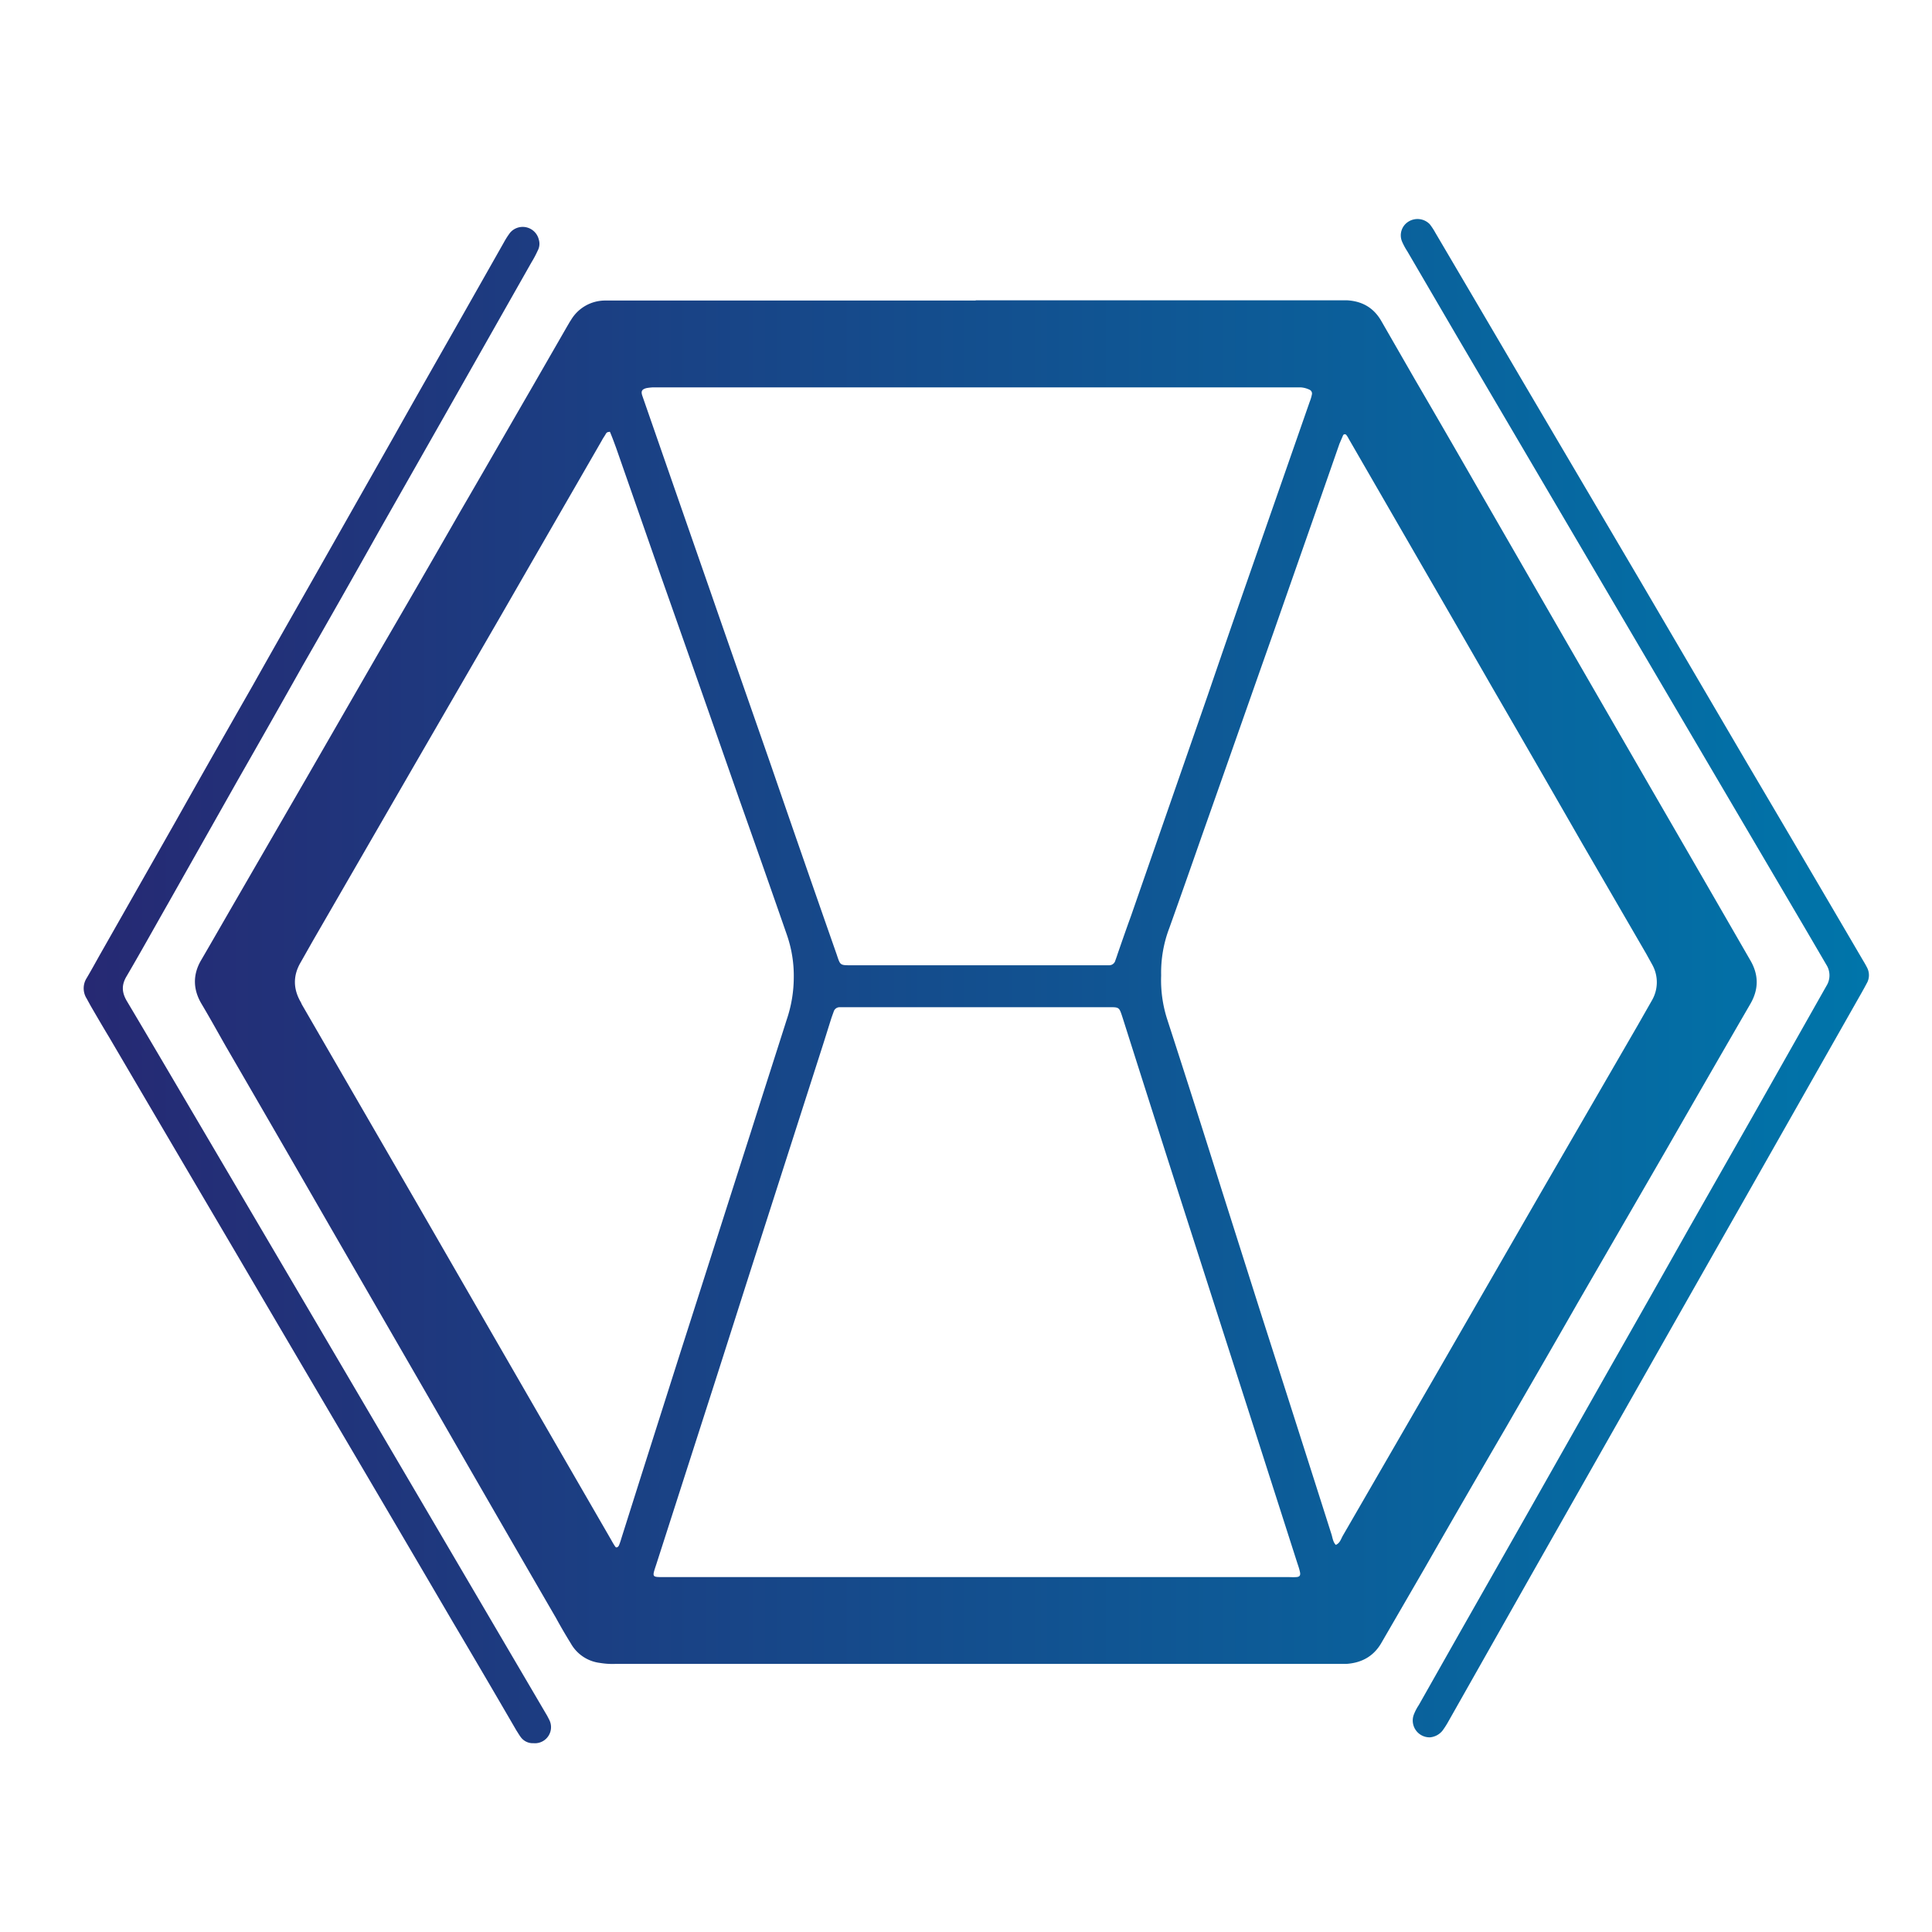 <svg id="Capa_1" data-name="Capa 1" xmlns="http://www.w3.org/2000/svg" xmlns:xlink="http://www.w3.org/1999/xlink" width="11in" height="11in" viewBox="0 0 792 792">
  <defs>
    <style>
      .cls-1 {
        fill: url(#Degradado_sin_nombre_9);
      }
    </style>
    <linearGradient id="Degradado_sin_nombre_9" data-name="Degradado sin nombre 9" x1="34.29" y1="402.2" x2="766.15" y2="402.2" gradientUnits="userSpaceOnUse">
      <stop offset="0" stop-color="#262973"/>
      <stop offset="1" stop-color="#0075aa"/>
    </linearGradient>
  </defs>
  <title>logo HEXL</title>
  <path class="cls-1" d="M400,123.1H552c6.2.3,11,2.9,14.2,8.4L580,155.5q12.6,21.6,25,43.2l36.6,63.5L676.7,323q20.5,35.4,40.9,70.8c3.4,5.9,3.4,11.8-.1,17.8q-17.2,29.7-34.3,59.5l-36.5,63.1c-9.7,17-19.5,33.9-29.3,50.9q-16.8,28.8-33.4,57.8l-17.5,30.2c-3.2,5.8-8.2,8.6-14.7,9H252.1a30.8,30.8,0,0,1-6.1-.4,15.9,15.9,0,0,1-12-8c-2.1-3.4-4.1-6.8-6-10.3q-24.7-42.6-49.3-85.4l-43.2-74.8q-21.4-37.2-43-74.4c-3.3-5.8-6.5-11.6-9.9-17.3s-3.7-11.8-.2-17.8,7.7-13.3,11.5-19.9L125.6,319l29.5-51.2Q171.9,239,188.5,210c9.9-17,19.7-34.1,29.6-51.2l14.5-25.2c.5-.8.9-1.6,1.4-2.3a16.3,16.3,0,0,1,14-8.1H400ZM325.4,400.6a51,51,0,0,0-2.8-17.3q-9.7-27.9-19.6-55.8-16.3-46.7-32.8-93.4l-17.7-50.7c-.6-1.6-1.2-3.3-1.9-5s-.4-1.4-1.2-1.3-1,.7-1.3,1.2-1,1.5-1.4,2.3l-11.3,19.6q-15,26-29.9,51.9l-35.2,60.8-42,72.7-5.1,9c-3.2,5.5-3,11,.2,16.4l.3.7,17.7,30.6,29.4,50.8,31.6,54.8,26.9,46.6L250.4,631c.5.9,1,1.8,1.6,2.7s.6.6.9.6.6-.4.8-.7a24.7,24.7,0,0,0,1-2.9l8.1-25.6,16.5-51.9c9.5-29.6,18.9-59.2,28.4-88.8,4.9-15.5,9.9-31,14.8-46.4A54.3,54.3,0,0,0,325.4,400.6Zm150.6-.7a52.3,52.3,0,0,0,2.4,17.7q11.3,34.8,22.3,69.8l15.9,50.1q14.7,45.8,29.3,91.7c.4,1.4.6,3,1.7,4.1,1.7-.7,2.1-2.4,2.9-3.8l38-65.7L631.6,489l39.6-68.4,6.1-10.7a14.8,14.8,0,0,0,.1-14.3l-2.6-4.7-26.4-45.5q-18.3-31.9-36.8-63.8-13.1-22.8-26.3-45.6l-32.4-56.1a8.6,8.6,0,0,0-1-1.6.8.8,0,0,0-1.3.1l-1.5,3.5c-9,25.9-18.1,51.7-27.1,77.5-9.8,27.7-19.5,55.5-29.3,83.2-4.4,12.6-8.8,25.1-13.3,37.7A51.3,51.3,0,0,0,476,399.9ZM400,158.8H267.6a20.6,20.6,0,0,0-2.6.3c-1.9.5-2.3,1.3-1.7,3.1l3.3,9.5Q279,207.4,291.4,243c8.1,23.4,16.3,46.7,24.4,70q13.5,39.2,27.2,78.3c1.5,4.5,1.3,4.4,6.2,4.4H454.7a2.6,2.6,0,0,0,2.4-1.6c.3-.9.7-1.9,1-2.9,1.8-5.2,3.6-10.4,5.5-15.6L495.1,285q8.1-23.7,16.3-47.2l25.5-73.1a17.1,17.1,0,0,0,.9-3,1.7,1.7,0,0,0-.9-1.9,9.7,9.7,0,0,0-3.7-1H400Zm.2,487.7H527.6c1.3,0,2.6.1,3.9,0s1.7-.7,1.4-2.1-.7-2.5-1.1-3.7l-19.2-59.9-23-71.6q-14.7-45.7-29.3-91.7c-1.6-4.9-1.3-4.6-6.4-4.6H344.1a2.5,2.5,0,0,0-2.3,1.7l-.9,2.5c-1.5,4.7-2.9,9.3-4.4,13.9l-25.8,80.4c-6.3,19.6-12.5,39.2-18.8,58.8l-22.8,70.9c-1.9,5.8-2.1,5.4,4.1,5.4Zm191.1,63a35.3,35.3,0,0,0,2.1-3.2l34-60.1,45.1-79.5q21.2-37.4,42.4-74.7l46.8-82.5c1.2-2.1,2.4-4.2,3.5-6.3a6.7,6.7,0,0,0,.1-6.7c-.5-1-1.1-2-1.7-3q-23.7-40.5-47.6-81l-43.5-74.2-48.3-82q-17.9-30.5-35.8-60.9a26.4,26.4,0,0,0-2.3-3.5,7,7,0,0,0-8.8-1,6.6,6.6,0,0,0-2.6,8,26.7,26.7,0,0,0,2.2,4.1l20.5,35.1,43.8,74.5L686.7,290l53.7,91.3,8.3,14.2a8.1,8.1,0,0,1,0,8.7l-30.2,53.4L692.1,504q-15.7,27.9-31.6,55.8l-34.2,60.4-27.9,49.1L581.6,699a19.8,19.8,0,0,0-2.1,4.1,6.9,6.9,0,0,0,6.7,9.1A7.4,7.4,0,0,0,591.3,709.5Zm-366.2-4.6c-.4-.8-.8-1.6-1.3-2.4L214.7,687l-43.5-74.1-45.9-78.1L81.7,460.7c-9.9-16.8-19.8-33.7-29.8-50.5-2-3.5-2.1-6.5,0-10,5.8-9.9,11.4-20,17.1-30l28.7-50.8Q110.9,296.3,124,273q15.9-27.7,31.6-55.7l26.7-47,35.6-62.8a42.3,42.3,0,0,0,2.5-4.7,5.9,5.9,0,0,0,.5-4.5,6.8,6.8,0,0,0-11.8-2.9,32.2,32.2,0,0,0-2.5,3.9l-18.7,33c-8.8,15.5-17.6,30.9-26.3,46.4l-31.8,56.1c-8.8,15.5-17.6,30.9-26.3,46.4Q87.6,309,71.9,336.9L41,391.3c-1.8,3.2-3.6,6.5-5.5,9.7a7.8,7.8,0,0,0,0,8.3l1.7,3.1c2.5,4.3,5,8.6,7.6,12.9q25.7,43.8,51.5,87.6,22.7,38.7,45.5,77.4t43.7,74.4q13.2,22.3,26.2,44.7c.6.9,1.1,1.8,1.7,2.6a6.1,6.1,0,0,0,5.3,2.6A6.6,6.6,0,0,0,225.1,704.9Z"/>
</svg>
